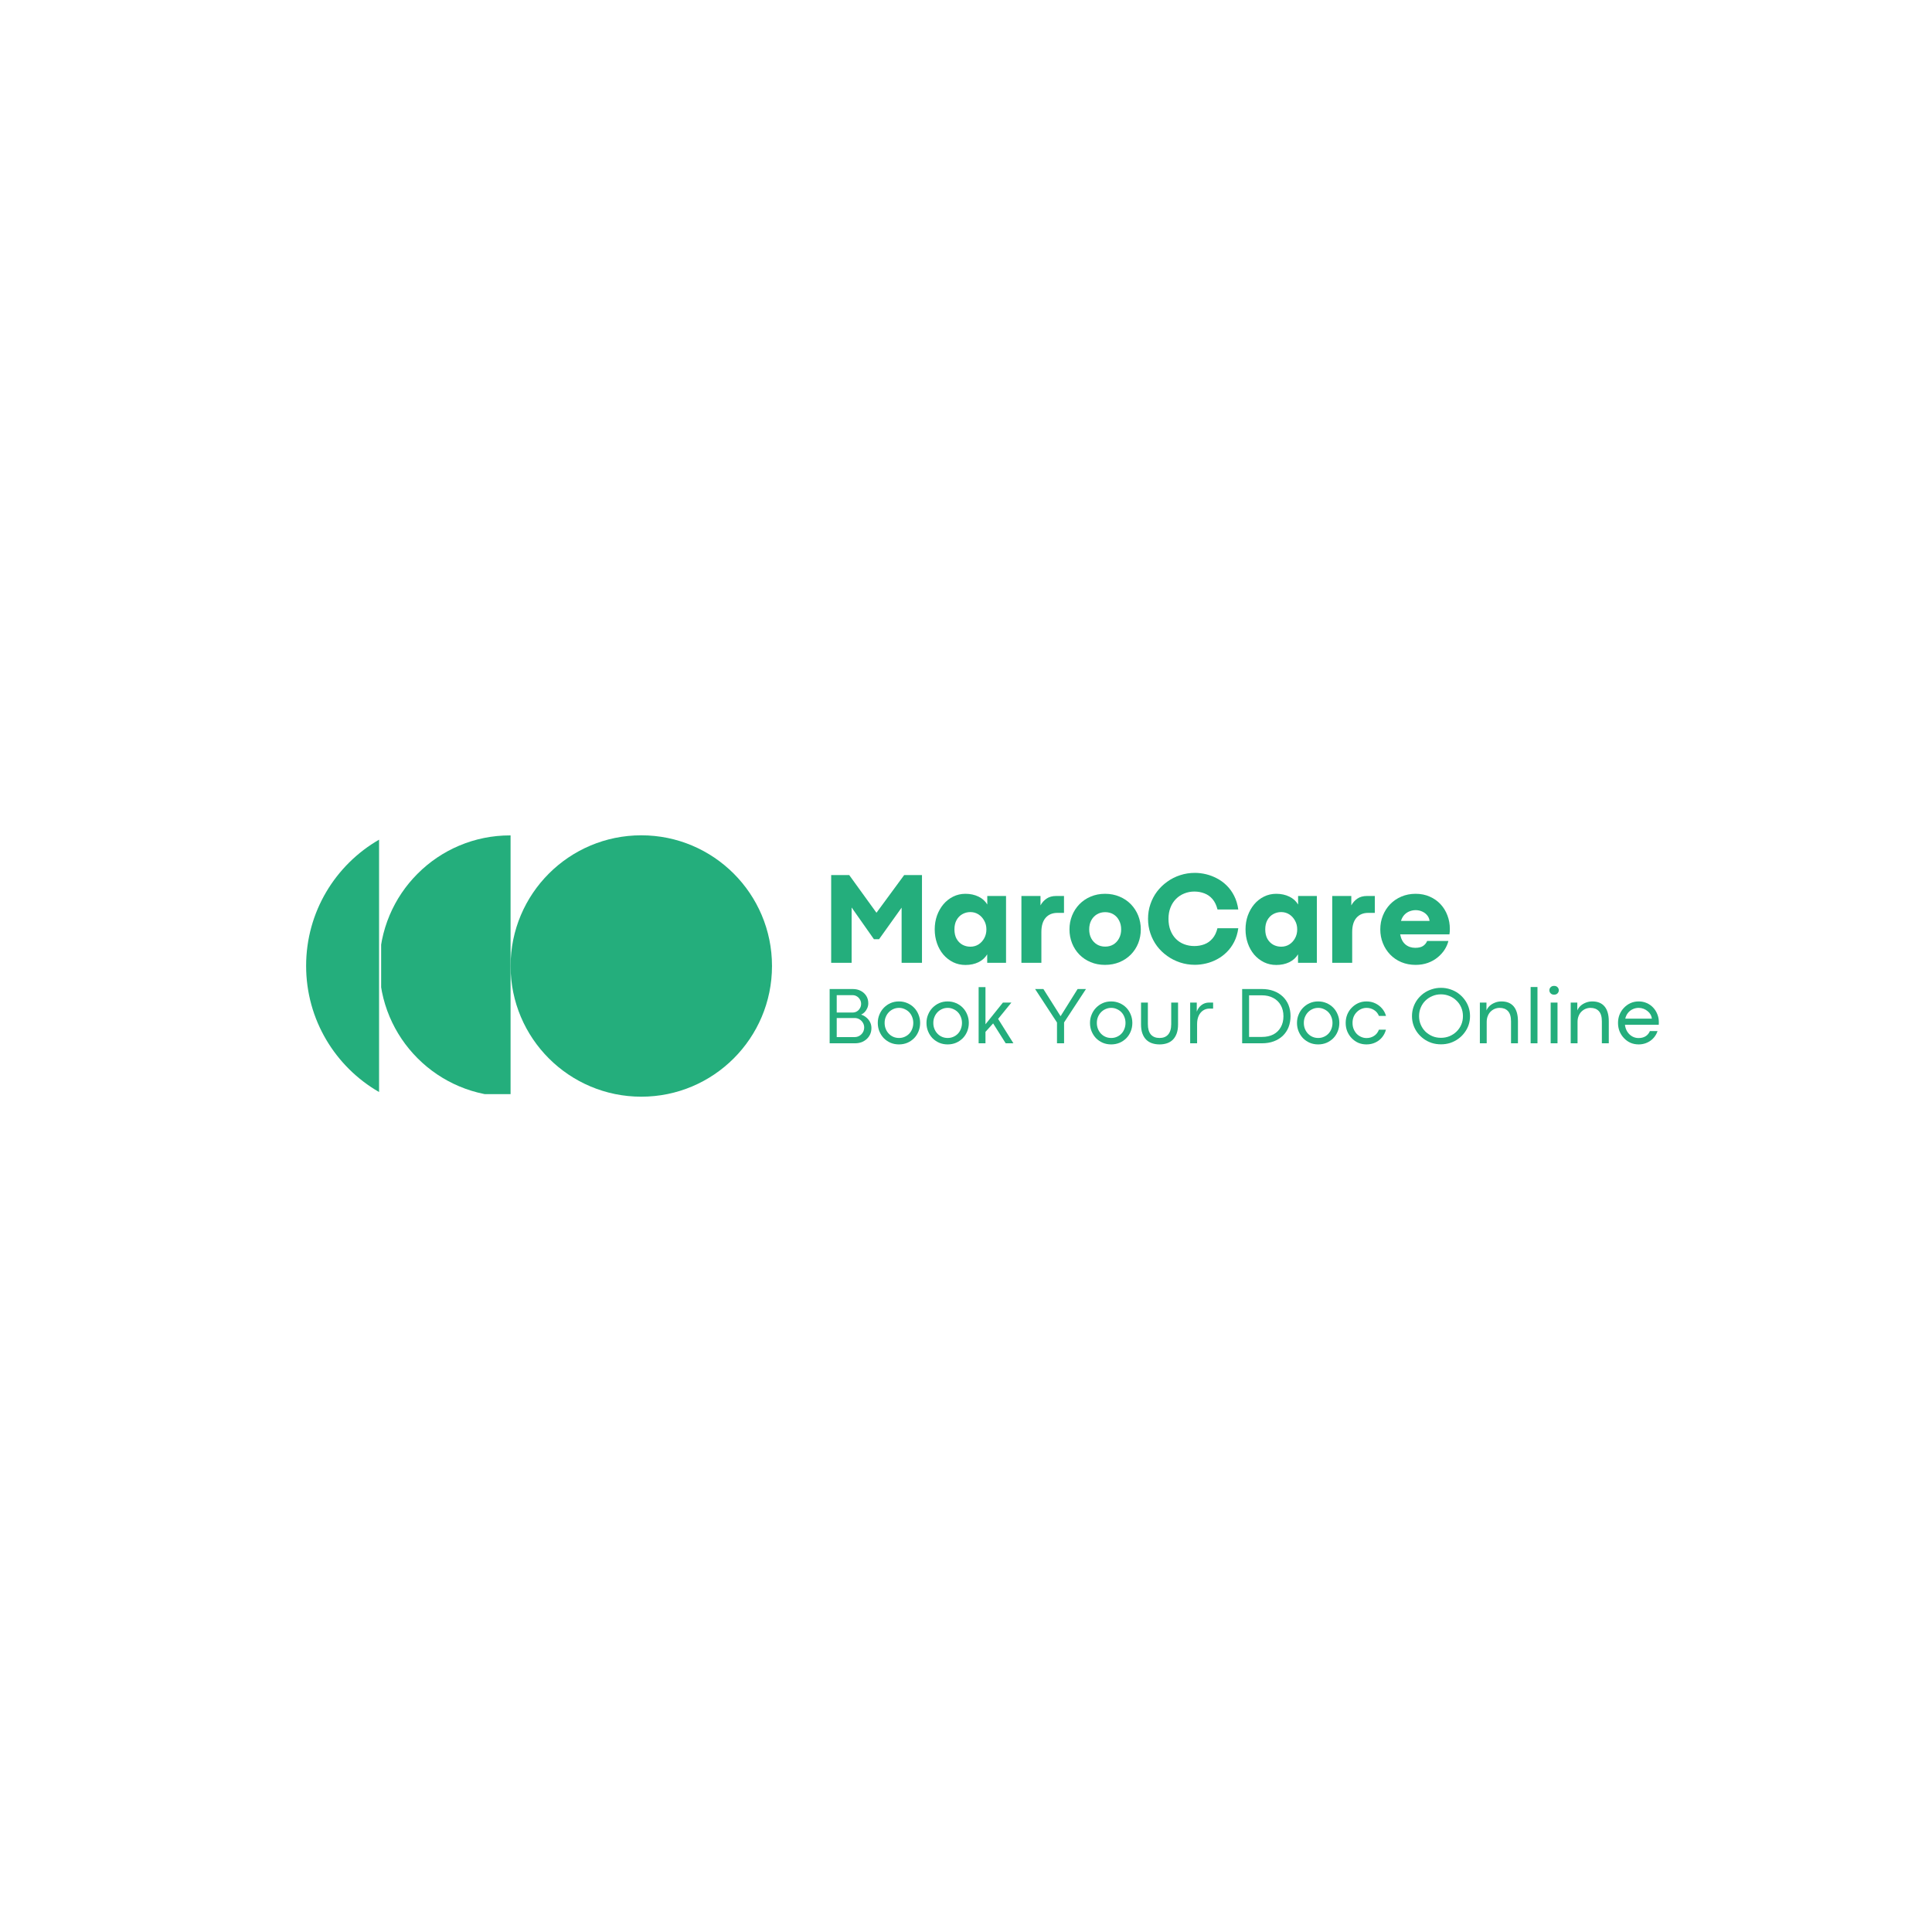<svg xmlns="http://www.w3.org/2000/svg" xmlns:xlink="http://www.w3.org/1999/xlink" width="500" zoomAndPan="magnify" viewBox="0 0 375 375" height="500" preserveAspectRatio="xMidYMid meet" version="1.0"><defs><g/><clipPath id="76cd6a8339"><path d="M 59 162.98 L 73.629 162.98 L 73.629 212 L 59 212 Z M 59 162.98 " clip-rule="nonzero"/></clipPath><clipPath id="e42589b814"><path d="M 73.98 162.129 L 99.102 162.129 L 99.102 212.371 L 73.98 212.371 Z M 73.98 162.129 " clip-rule="nonzero"/></clipPath><clipPath id="a34356d0ea"><path d="M 99.105 162.133 L 149.844 162.133 L 149.844 212.867 L 99.105 212.867 Z M 99.105 162.133 " clip-rule="nonzero"/></clipPath><clipPath id="1e1d99c4ec"><path d="M 124.477 162.133 C 110.465 162.133 99.105 173.488 99.105 187.5 C 99.105 201.512 110.465 212.867 124.477 212.867 C 138.484 212.867 149.844 201.512 149.844 187.5 C 149.844 173.488 138.484 162.133 124.477 162.133 Z M 124.477 162.133 " clip-rule="nonzero"/></clipPath></defs><g clip-path="url(#76cd6a8339)"><path fill="#24ae7c" d="M 59.418 187.473 C 59.418 197.949 65.113 207.086 73.578 211.965 L 73.578 162.98 C 65.113 167.859 59.418 176.996 59.418 187.473 Z M 59.418 187.473 " fill-opacity="1" fill-rule="nonzero"/></g><g clip-path="url(#e42589b814)"><path fill="#24ae7c" d="M 99.102 212.84 L 98.98 212.84 C 95.559 212.84 92.242 212.168 89.117 210.848 C 86.098 209.57 83.391 207.746 81.062 205.418 C 78.734 203.09 76.906 200.379 75.629 197.363 C 74.309 194.238 73.641 190.918 73.641 187.496 C 73.641 184.074 74.309 180.758 75.629 177.633 C 76.906 174.613 78.734 171.902 81.062 169.578 C 83.391 167.25 86.098 165.422 89.117 164.145 C 92.242 162.824 95.559 162.152 98.98 162.152 L 99.102 162.152 Z M 99.102 212.84 " fill-opacity="1" fill-rule="nonzero"/></g><g clip-path="url(#a34356d0ea)"><g clip-path="url(#1e1d99c4ec)"><path fill="#24ae7c" d="M 99.105 162.133 L 149.844 162.133 L 149.844 212.867 L 99.105 212.867 Z M 99.105 162.133 " fill-opacity="1" fill-rule="nonzero"/></g></g><g fill="#24ae7c" fill-opacity="1"><g transform="translate(159.596, 186.877)"><g><path d="M 5.703 0 L 1.734 0 L 1.734 -17.031 L 5.234 -17.031 L 10.531 -9.703 L 10.531 -9.719 L 15.906 -17.031 L 19.359 -17.031 L 19.359 0 L 15.406 0 L 15.406 -10.703 L 11.031 -4.578 L 10.031 -4.578 L 5.703 -10.734 Z M 5.703 0 "/></g></g><g transform="translate(180.694, 186.877)"><g><path d="M 6.703 0.422 C 5.836 0.422 5.039 0.242 4.312 -0.109 C 3.582 -0.473 2.945 -0.969 2.406 -1.594 C 1.875 -2.227 1.461 -2.961 1.172 -3.797 C 0.879 -4.641 0.734 -5.535 0.734 -6.484 C 0.734 -7.43 0.879 -8.32 1.172 -9.156 C 1.473 -9.988 1.891 -10.723 2.422 -11.359 C 2.961 -11.992 3.594 -12.488 4.312 -12.844 C 5.039 -13.207 5.832 -13.391 6.688 -13.391 C 7.645 -13.391 8.492 -13.207 9.234 -12.844 C 9.973 -12.488 10.539 -11.977 10.938 -11.312 L 10.938 -12.969 L 14.578 -12.969 L 14.578 0 L 10.922 0 L 10.922 -1.641 C 10.523 -0.984 9.957 -0.473 9.219 -0.109 C 8.488 0.242 7.648 0.422 6.703 0.422 Z M 7.656 -3.125 C 8.238 -3.125 8.766 -3.27 9.234 -3.562 C 9.703 -3.863 10.07 -4.266 10.344 -4.766 C 10.625 -5.273 10.766 -5.848 10.766 -6.484 C 10.766 -7.109 10.625 -7.672 10.344 -8.172 C 10.07 -8.68 9.703 -9.086 9.234 -9.391 C 8.766 -9.691 8.238 -9.844 7.656 -9.844 C 7.094 -9.844 6.57 -9.707 6.094 -9.438 C 5.625 -9.176 5.25 -8.789 4.969 -8.281 C 4.695 -7.781 4.562 -7.18 4.562 -6.484 C 4.562 -5.754 4.703 -5.141 4.984 -4.641 C 5.273 -4.141 5.656 -3.758 6.125 -3.5 C 6.594 -3.25 7.102 -3.125 7.656 -3.125 Z M 7.656 -3.125 "/></g></g><g transform="translate(196.772, 186.877)"><g><path d="M 5.359 0 L 1.484 0 L 1.484 -12.969 L 5.188 -12.969 L 5.188 -11.141 C 5.477 -11.68 5.867 -12.117 6.359 -12.453 C 6.859 -12.797 7.488 -12.969 8.25 -12.969 L 9.75 -12.969 L 9.75 -9.688 L 8.469 -9.688 C 7.5 -9.688 6.738 -9.367 6.188 -8.734 C 5.633 -8.098 5.359 -7.176 5.359 -5.969 Z M 5.359 0 "/></g></g><g transform="translate(206.851, 186.877)"><g><path d="M 7.625 0.406 C 6.613 0.406 5.688 0.227 4.844 -0.125 C 4 -0.477 3.27 -0.969 2.656 -1.594 C 2.039 -2.227 1.566 -2.961 1.234 -3.797 C 0.898 -4.641 0.734 -5.535 0.734 -6.484 C 0.734 -7.43 0.898 -8.32 1.234 -9.156 C 1.566 -9.988 2.039 -10.723 2.656 -11.359 C 3.27 -11.992 4 -12.488 4.844 -12.844 C 5.688 -13.207 6.617 -13.391 7.641 -13.391 C 8.66 -13.391 9.598 -13.207 10.453 -12.844 C 11.305 -12.488 12.039 -11.992 12.656 -11.359 C 13.27 -10.723 13.742 -9.988 14.078 -9.156 C 14.41 -8.32 14.578 -7.43 14.578 -6.484 C 14.578 -5.535 14.41 -4.641 14.078 -3.797 C 13.742 -2.961 13.266 -2.227 12.641 -1.594 C 12.023 -0.969 11.289 -0.477 10.438 -0.125 C 9.594 0.227 8.656 0.406 7.625 0.406 Z M 7.656 -3.141 C 8.27 -3.141 8.805 -3.281 9.266 -3.562 C 9.734 -3.852 10.098 -4.25 10.359 -4.75 C 10.629 -5.25 10.766 -5.828 10.766 -6.484 C 10.766 -7.141 10.629 -7.719 10.359 -8.219 C 10.098 -8.727 9.734 -9.125 9.266 -9.406 C 8.805 -9.688 8.27 -9.828 7.656 -9.828 C 7.062 -9.828 6.531 -9.688 6.062 -9.406 C 5.594 -9.125 5.223 -8.727 4.953 -8.219 C 4.691 -7.719 4.562 -7.141 4.562 -6.484 C 4.562 -5.828 4.691 -5.25 4.953 -4.75 C 5.223 -4.25 5.594 -3.852 6.062 -3.562 C 6.531 -3.281 7.062 -3.141 7.656 -3.141 Z M 7.656 -3.141 "/></g></g><g transform="translate(222.178, 186.877)"><g><path d="M 9.75 0.391 C 8.738 0.391 7.781 0.238 6.875 -0.062 C 5.969 -0.363 5.133 -0.785 4.375 -1.328 C 3.613 -1.867 2.953 -2.508 2.391 -3.25 C 1.836 -4 1.41 -4.82 1.109 -5.719 C 0.805 -6.613 0.656 -7.551 0.656 -8.531 C 0.656 -9.531 0.805 -10.473 1.109 -11.359 C 1.41 -12.254 1.836 -13.07 2.391 -13.812 C 2.953 -14.551 3.613 -15.191 4.375 -15.734 C 5.133 -16.285 5.969 -16.707 6.875 -17 C 7.781 -17.301 8.738 -17.453 9.75 -17.453 C 10.469 -17.453 11.191 -17.363 11.922 -17.188 C 12.66 -17.008 13.367 -16.738 14.047 -16.375 C 14.734 -16.02 15.363 -15.555 15.938 -14.984 C 16.508 -14.422 16.988 -13.754 17.375 -12.984 C 17.77 -12.211 18.035 -11.332 18.172 -10.344 L 14.141 -10.344 C 13.93 -11.176 13.609 -11.848 13.172 -12.359 C 12.734 -12.867 12.211 -13.238 11.609 -13.469 C 11.004 -13.707 10.348 -13.828 9.641 -13.828 C 8.953 -13.828 8.301 -13.703 7.688 -13.453 C 7.082 -13.211 6.551 -12.863 6.094 -12.406 C 5.633 -11.945 5.273 -11.391 5.016 -10.734 C 4.754 -10.086 4.625 -9.352 4.625 -8.531 C 4.625 -7.688 4.754 -6.938 5.016 -6.281 C 5.273 -5.625 5.633 -5.066 6.094 -4.609 C 6.551 -4.16 7.082 -3.82 7.688 -3.594 C 8.301 -3.363 8.953 -3.25 9.641 -3.25 C 10.336 -3.25 10.988 -3.363 11.594 -3.594 C 12.195 -3.82 12.719 -4.191 13.156 -4.703 C 13.602 -5.211 13.926 -5.879 14.125 -6.703 L 18.172 -6.703 C 18.035 -5.711 17.77 -4.832 17.375 -4.062 C 16.988 -3.301 16.508 -2.641 15.938 -2.078 C 15.375 -1.516 14.75 -1.051 14.062 -0.688 C 13.383 -0.32 12.676 -0.051 11.938 0.125 C 11.207 0.301 10.477 0.391 9.75 0.391 Z M 9.75 0.391 "/></g></g><g transform="translate(241.022, 186.877)"><g><path d="M 6.703 0.422 C 5.836 0.422 5.039 0.242 4.312 -0.109 C 3.582 -0.473 2.945 -0.969 2.406 -1.594 C 1.875 -2.227 1.461 -2.961 1.172 -3.797 C 0.879 -4.641 0.734 -5.535 0.734 -6.484 C 0.734 -7.43 0.879 -8.32 1.172 -9.156 C 1.473 -9.988 1.891 -10.723 2.422 -11.359 C 2.961 -11.992 3.594 -12.488 4.312 -12.844 C 5.039 -13.207 5.832 -13.391 6.688 -13.391 C 7.645 -13.391 8.492 -13.207 9.234 -12.844 C 9.973 -12.488 10.539 -11.977 10.938 -11.312 L 10.938 -12.969 L 14.578 -12.969 L 14.578 0 L 10.922 0 L 10.922 -1.641 C 10.523 -0.984 9.957 -0.473 9.219 -0.109 C 8.488 0.242 7.648 0.422 6.703 0.422 Z M 7.656 -3.125 C 8.238 -3.125 8.766 -3.27 9.234 -3.562 C 9.703 -3.863 10.07 -4.266 10.344 -4.766 C 10.625 -5.273 10.766 -5.848 10.766 -6.484 C 10.766 -7.109 10.625 -7.672 10.344 -8.172 C 10.07 -8.68 9.703 -9.086 9.234 -9.391 C 8.766 -9.691 8.238 -9.844 7.656 -9.844 C 7.094 -9.844 6.57 -9.707 6.094 -9.438 C 5.625 -9.176 5.25 -8.789 4.969 -8.281 C 4.695 -7.781 4.562 -7.18 4.562 -6.484 C 4.562 -5.754 4.703 -5.141 4.984 -4.641 C 5.273 -4.141 5.656 -3.758 6.125 -3.5 C 6.594 -3.25 7.102 -3.125 7.656 -3.125 Z M 7.656 -3.125 "/></g></g><g transform="translate(257.1, 186.877)"><g><path d="M 5.359 0 L 1.484 0 L 1.484 -12.969 L 5.188 -12.969 L 5.188 -11.141 C 5.477 -11.68 5.867 -12.117 6.359 -12.453 C 6.859 -12.797 7.488 -12.969 8.25 -12.969 L 9.75 -12.969 L 9.75 -9.688 L 8.469 -9.688 C 7.5 -9.688 6.738 -9.367 6.188 -8.734 C 5.633 -8.098 5.359 -7.176 5.359 -5.969 Z M 5.359 0 "/></g></g><g transform="translate(267.179, 186.877)"><g><path d="M 14.234 -6.578 C 14.234 -6.367 14.227 -6.191 14.219 -6.047 C 14.207 -5.898 14.188 -5.723 14.156 -5.516 L 4.594 -5.516 C 4.75 -4.66 5.086 -4.008 5.609 -3.562 C 6.129 -3.125 6.766 -2.906 7.516 -2.906 C 8.191 -2.906 8.707 -3.031 9.062 -3.281 C 9.426 -3.539 9.68 -3.859 9.828 -4.234 L 13.953 -4.234 C 13.816 -3.66 13.57 -3.098 13.219 -2.547 C 12.863 -1.992 12.41 -1.492 11.859 -1.047 C 11.316 -0.598 10.688 -0.242 9.969 0.016 C 9.25 0.273 8.457 0.406 7.594 0.406 C 6.582 0.406 5.656 0.227 4.812 -0.125 C 3.977 -0.477 3.254 -0.973 2.641 -1.609 C 2.035 -2.242 1.566 -2.977 1.234 -3.812 C 0.898 -4.656 0.734 -5.547 0.734 -6.484 C 0.734 -7.43 0.898 -8.32 1.234 -9.156 C 1.566 -9.988 2.035 -10.723 2.641 -11.359 C 3.254 -11.992 3.977 -12.488 4.812 -12.844 C 5.656 -13.207 6.582 -13.391 7.594 -13.391 C 8.602 -13.391 9.516 -13.207 10.328 -12.844 C 11.148 -12.488 11.852 -11.992 12.438 -11.359 C 13.02 -10.734 13.461 -10.008 13.766 -9.188 C 14.078 -8.375 14.234 -7.504 14.234 -6.578 Z M 4.75 -8.125 L 10.297 -8.125 C 10.254 -8.52 10.109 -8.875 9.859 -9.188 C 9.609 -9.508 9.285 -9.758 8.891 -9.938 C 8.492 -10.125 8.062 -10.219 7.594 -10.219 C 7.207 -10.219 6.82 -10.145 6.438 -10 C 6.062 -9.863 5.723 -9.641 5.422 -9.328 C 5.129 -9.023 4.906 -8.625 4.75 -8.125 Z M 4.75 -8.125 "/></g></g></g><g fill="#24ae7c" fill-opacity="1"><g transform="translate(159.596, 202.501)"><g><path d="M 6.375 0 L 1.438 0 L 1.438 -10.531 L 5.938 -10.531 C 6.52 -10.531 7.035 -10.41 7.484 -10.172 C 7.93 -9.941 8.285 -9.617 8.547 -9.203 C 8.805 -8.797 8.938 -8.316 8.938 -7.766 C 8.938 -7.441 8.875 -7.133 8.75 -6.844 C 8.625 -6.551 8.457 -6.289 8.25 -6.062 C 8.039 -5.844 7.805 -5.676 7.547 -5.562 C 7.91 -5.457 8.242 -5.273 8.547 -5.016 C 8.859 -4.766 9.102 -4.461 9.281 -4.109 C 9.457 -3.766 9.547 -3.383 9.547 -2.969 C 9.547 -2.5 9.457 -2.078 9.281 -1.703 C 9.102 -1.336 8.863 -1.023 8.562 -0.766 C 8.27 -0.516 7.938 -0.32 7.562 -0.188 C 7.188 -0.062 6.789 0 6.375 0 Z M 2.812 -9.344 L 2.812 -5.969 L 5.875 -5.969 C 6.188 -5.969 6.469 -6.039 6.719 -6.188 C 6.969 -6.332 7.164 -6.535 7.312 -6.797 C 7.469 -7.055 7.547 -7.344 7.547 -7.656 C 7.547 -7.969 7.469 -8.25 7.312 -8.5 C 7.164 -8.758 6.969 -8.961 6.719 -9.109 C 6.469 -9.266 6.188 -9.344 5.875 -9.344 Z M 2.812 -4.906 L 2.812 -1.203 L 6.266 -1.203 C 6.617 -1.203 6.938 -1.285 7.219 -1.453 C 7.5 -1.617 7.723 -1.844 7.891 -2.125 C 8.055 -2.406 8.141 -2.723 8.141 -3.078 C 8.141 -3.41 8.055 -3.711 7.891 -3.984 C 7.723 -4.266 7.5 -4.488 7.219 -4.656 C 6.945 -4.82 6.633 -4.906 6.281 -4.906 Z M 2.812 -4.906 "/></g></g><g transform="translate(169.768, 202.501)"><g><path d="M 4.719 0.219 C 4.133 0.219 3.594 0.113 3.094 -0.094 C 2.594 -0.312 2.156 -0.609 1.781 -0.984 C 1.414 -1.367 1.129 -1.812 0.922 -2.312 C 0.711 -2.82 0.609 -3.367 0.609 -3.953 C 0.609 -4.523 0.711 -5.062 0.922 -5.562 C 1.129 -6.07 1.414 -6.516 1.781 -6.891 C 2.156 -7.273 2.586 -7.578 3.078 -7.797 C 3.578 -8.016 4.125 -8.125 4.719 -8.125 C 5.301 -8.125 5.844 -8.016 6.344 -7.797 C 6.844 -7.586 7.281 -7.289 7.656 -6.906 C 8.031 -6.52 8.316 -6.07 8.516 -5.562 C 8.723 -5.062 8.828 -4.523 8.828 -3.953 C 8.828 -3.367 8.723 -2.82 8.516 -2.312 C 8.316 -1.812 8.031 -1.367 7.656 -0.984 C 7.281 -0.609 6.844 -0.312 6.344 -0.094 C 5.844 0.113 5.301 0.219 4.719 0.219 Z M 4.734 -1.031 C 5.117 -1.031 5.477 -1.102 5.812 -1.25 C 6.156 -1.395 6.453 -1.598 6.703 -1.859 C 6.953 -2.117 7.145 -2.426 7.281 -2.781 C 7.426 -3.145 7.5 -3.535 7.5 -3.953 C 7.5 -4.367 7.426 -4.754 7.281 -5.109 C 7.145 -5.461 6.953 -5.77 6.703 -6.031 C 6.453 -6.289 6.156 -6.492 5.812 -6.641 C 5.477 -6.797 5.117 -6.875 4.734 -6.875 C 4.336 -6.875 3.969 -6.797 3.625 -6.641 C 3.289 -6.492 3 -6.289 2.75 -6.031 C 2.5 -5.77 2.301 -5.461 2.156 -5.109 C 2.008 -4.754 1.938 -4.367 1.938 -3.953 C 1.938 -3.535 2.008 -3.145 2.156 -2.781 C 2.301 -2.426 2.5 -2.117 2.75 -1.859 C 3 -1.598 3.289 -1.395 3.625 -1.25 C 3.969 -1.102 4.336 -1.031 4.734 -1.031 Z M 4.734 -1.031 "/></g></g><g transform="translate(179.219, 202.501)"><g><path d="M 4.719 0.219 C 4.133 0.219 3.594 0.113 3.094 -0.094 C 2.594 -0.312 2.156 -0.609 1.781 -0.984 C 1.414 -1.367 1.129 -1.812 0.922 -2.312 C 0.711 -2.82 0.609 -3.367 0.609 -3.953 C 0.609 -4.523 0.711 -5.062 0.922 -5.562 C 1.129 -6.07 1.414 -6.516 1.781 -6.891 C 2.156 -7.273 2.586 -7.578 3.078 -7.797 C 3.578 -8.016 4.125 -8.125 4.719 -8.125 C 5.301 -8.125 5.844 -8.016 6.344 -7.797 C 6.844 -7.586 7.281 -7.289 7.656 -6.906 C 8.031 -6.52 8.316 -6.07 8.516 -5.562 C 8.723 -5.062 8.828 -4.523 8.828 -3.953 C 8.828 -3.367 8.723 -2.82 8.516 -2.312 C 8.316 -1.812 8.031 -1.367 7.656 -0.984 C 7.281 -0.609 6.844 -0.312 6.344 -0.094 C 5.844 0.113 5.301 0.219 4.719 0.219 Z M 4.734 -1.031 C 5.117 -1.031 5.477 -1.102 5.812 -1.25 C 6.156 -1.395 6.453 -1.598 6.703 -1.859 C 6.953 -2.117 7.145 -2.426 7.281 -2.781 C 7.426 -3.145 7.5 -3.535 7.5 -3.953 C 7.5 -4.367 7.426 -4.754 7.281 -5.109 C 7.145 -5.461 6.953 -5.77 6.703 -6.031 C 6.453 -6.289 6.156 -6.492 5.812 -6.641 C 5.477 -6.797 5.117 -6.875 4.734 -6.875 C 4.336 -6.875 3.969 -6.797 3.625 -6.641 C 3.289 -6.492 3 -6.289 2.75 -6.031 C 2.5 -5.77 2.301 -5.461 2.156 -5.109 C 2.008 -4.754 1.938 -4.367 1.938 -3.953 C 1.938 -3.535 2.008 -3.145 2.156 -2.781 C 2.301 -2.426 2.5 -2.117 2.75 -1.859 C 3 -1.598 3.289 -1.395 3.625 -1.25 C 3.969 -1.102 4.336 -1.031 4.734 -1.031 Z M 4.734 -1.031 "/></g></g><g transform="translate(188.671, 202.501)"><g><path d="M 8.031 0 L 6.531 0 L 4.094 -3.859 L 2.609 -2.219 L 2.609 0 L 1.281 0 L 1.281 -10.906 L 2.609 -10.906 L 2.609 -3.688 L 6 -7.906 L 7.641 -7.906 L 5.062 -4.734 Z M 8.031 0 "/></g></g><g transform="translate(196.836, 202.501)"><g/></g><g transform="translate(200.756, 202.501)"><g><path d="M 5.781 0 L 4.406 0 L 4.406 -4.031 L 0.156 -10.531 L 1.766 -10.531 L 5.094 -5.266 L 5.109 -5.266 L 8.406 -10.531 L 10.031 -10.531 L 5.781 -4.047 Z M 5.781 0 "/></g></g><g transform="translate(210.959, 202.501)"><g><path d="M 4.719 0.219 C 4.133 0.219 3.594 0.113 3.094 -0.094 C 2.594 -0.312 2.156 -0.609 1.781 -0.984 C 1.414 -1.367 1.129 -1.812 0.922 -2.312 C 0.711 -2.82 0.609 -3.367 0.609 -3.953 C 0.609 -4.523 0.711 -5.062 0.922 -5.562 C 1.129 -6.07 1.414 -6.516 1.781 -6.891 C 2.156 -7.273 2.586 -7.578 3.078 -7.797 C 3.578 -8.016 4.125 -8.125 4.719 -8.125 C 5.301 -8.125 5.844 -8.016 6.344 -7.797 C 6.844 -7.586 7.281 -7.289 7.656 -6.906 C 8.031 -6.52 8.316 -6.07 8.516 -5.562 C 8.723 -5.062 8.828 -4.523 8.828 -3.953 C 8.828 -3.367 8.723 -2.82 8.516 -2.312 C 8.316 -1.812 8.031 -1.367 7.656 -0.984 C 7.281 -0.609 6.844 -0.312 6.344 -0.094 C 5.844 0.113 5.301 0.219 4.719 0.219 Z M 4.734 -1.031 C 5.117 -1.031 5.477 -1.102 5.812 -1.25 C 6.156 -1.395 6.453 -1.598 6.703 -1.859 C 6.953 -2.117 7.145 -2.426 7.281 -2.781 C 7.426 -3.145 7.5 -3.535 7.5 -3.953 C 7.5 -4.367 7.426 -4.754 7.281 -5.109 C 7.145 -5.461 6.953 -5.77 6.703 -6.031 C 6.453 -6.289 6.156 -6.492 5.812 -6.641 C 5.477 -6.797 5.117 -6.875 4.734 -6.875 C 4.336 -6.875 3.969 -6.797 3.625 -6.641 C 3.289 -6.492 3 -6.289 2.75 -6.031 C 2.5 -5.77 2.301 -5.461 2.156 -5.109 C 2.008 -4.754 1.938 -4.367 1.938 -3.953 C 1.938 -3.535 2.008 -3.145 2.156 -2.781 C 2.301 -2.426 2.5 -2.117 2.75 -1.859 C 3 -1.598 3.289 -1.395 3.625 -1.25 C 3.969 -1.102 4.336 -1.031 4.734 -1.031 Z M 4.734 -1.031 "/></g></g><g transform="translate(220.411, 202.501)"><g><path d="M 4.672 0.219 C 4.141 0.219 3.656 0.145 3.219 0 C 2.781 -0.145 2.398 -0.375 2.078 -0.688 C 1.754 -1.008 1.504 -1.414 1.328 -1.906 C 1.148 -2.395 1.062 -2.984 1.062 -3.672 L 1.062 -7.906 L 2.391 -7.906 L 2.391 -3.719 C 2.391 -2.832 2.582 -2.16 2.969 -1.703 C 3.363 -1.254 3.926 -1.031 4.656 -1.031 C 5.383 -1.031 5.941 -1.254 6.328 -1.703 C 6.723 -2.16 6.922 -2.832 6.922 -3.719 L 6.922 -7.906 L 8.25 -7.906 L 8.25 -3.672 C 8.25 -2.984 8.16 -2.395 7.984 -1.906 C 7.805 -1.414 7.555 -1.008 7.234 -0.688 C 6.91 -0.375 6.531 -0.145 6.094 0 C 5.656 0.145 5.18 0.219 4.672 0.219 Z M 4.672 0.219 "/></g></g><g transform="translate(229.731, 202.501)"><g><path d="M 2.625 0 L 1.281 0 L 1.281 -7.906 L 2.562 -7.906 L 2.562 -6.141 C 2.758 -6.68 3.066 -7.109 3.484 -7.422 C 3.898 -7.742 4.395 -7.906 4.969 -7.906 L 5.734 -7.906 L 5.734 -6.734 L 5.031 -6.734 C 4.57 -6.734 4.16 -6.613 3.797 -6.375 C 3.43 -6.133 3.145 -5.789 2.938 -5.344 C 2.727 -4.895 2.625 -4.352 2.625 -3.719 Z M 2.625 0 "/></g></g><g transform="translate(235.743, 202.501)"><g/></g><g transform="translate(239.663, 202.501)"><g><path d="M 5.297 0 L 1.438 0 L 1.438 -10.531 L 5.281 -10.531 C 6.113 -10.531 6.867 -10.406 7.547 -10.156 C 8.234 -9.906 8.82 -9.547 9.312 -9.078 C 9.801 -8.617 10.176 -8.066 10.438 -7.422 C 10.695 -6.773 10.828 -6.062 10.828 -5.281 C 10.828 -4.488 10.695 -3.766 10.438 -3.109 C 10.176 -2.461 9.801 -1.906 9.312 -1.438 C 8.82 -0.977 8.238 -0.625 7.562 -0.375 C 6.883 -0.125 6.129 0 5.297 0 Z M 2.781 -9.312 L 2.781 -1.234 L 5.281 -1.234 C 6.133 -1.234 6.875 -1.395 7.5 -1.719 C 8.125 -2.051 8.602 -2.52 8.938 -3.125 C 9.281 -3.727 9.453 -4.438 9.453 -5.25 C 9.453 -6.062 9.281 -6.77 8.938 -7.375 C 8.602 -7.988 8.117 -8.461 7.484 -8.797 C 6.859 -9.141 6.113 -9.312 5.25 -9.312 Z M 2.781 -9.312 "/></g></g><g transform="translate(251.136, 202.501)"><g><path d="M 4.719 0.219 C 4.133 0.219 3.594 0.113 3.094 -0.094 C 2.594 -0.312 2.156 -0.609 1.781 -0.984 C 1.414 -1.367 1.129 -1.812 0.922 -2.312 C 0.711 -2.82 0.609 -3.367 0.609 -3.953 C 0.609 -4.523 0.711 -5.062 0.922 -5.562 C 1.129 -6.07 1.414 -6.516 1.781 -6.891 C 2.156 -7.273 2.586 -7.578 3.078 -7.797 C 3.578 -8.016 4.125 -8.125 4.719 -8.125 C 5.301 -8.125 5.844 -8.016 6.344 -7.797 C 6.844 -7.586 7.281 -7.289 7.656 -6.906 C 8.031 -6.52 8.316 -6.07 8.516 -5.562 C 8.723 -5.062 8.828 -4.523 8.828 -3.953 C 8.828 -3.367 8.723 -2.82 8.516 -2.312 C 8.316 -1.812 8.031 -1.367 7.656 -0.984 C 7.281 -0.609 6.844 -0.312 6.344 -0.094 C 5.844 0.113 5.301 0.219 4.719 0.219 Z M 4.734 -1.031 C 5.117 -1.031 5.477 -1.102 5.812 -1.25 C 6.156 -1.395 6.453 -1.598 6.703 -1.859 C 6.953 -2.117 7.145 -2.426 7.281 -2.781 C 7.426 -3.145 7.5 -3.535 7.5 -3.953 C 7.5 -4.367 7.426 -4.754 7.281 -5.109 C 7.145 -5.461 6.953 -5.77 6.703 -6.031 C 6.453 -6.289 6.156 -6.492 5.812 -6.641 C 5.477 -6.797 5.117 -6.875 4.734 -6.875 C 4.336 -6.875 3.969 -6.797 3.625 -6.641 C 3.289 -6.492 3 -6.289 2.75 -6.031 C 2.5 -5.77 2.301 -5.461 2.156 -5.109 C 2.008 -4.754 1.938 -4.367 1.938 -3.953 C 1.938 -3.535 2.008 -3.145 2.156 -2.781 C 2.301 -2.426 2.5 -2.117 2.75 -1.859 C 3 -1.598 3.289 -1.395 3.625 -1.25 C 3.969 -1.102 4.336 -1.031 4.734 -1.031 Z M 4.734 -1.031 "/></g></g><g transform="translate(260.588, 202.501)"><g><path d="M 4.641 0.219 C 4.066 0.219 3.535 0.113 3.047 -0.094 C 2.566 -0.312 2.141 -0.613 1.766 -1 C 1.398 -1.383 1.113 -1.828 0.906 -2.328 C 0.707 -2.828 0.609 -3.367 0.609 -3.953 C 0.609 -4.523 0.707 -5.062 0.906 -5.562 C 1.113 -6.07 1.398 -6.516 1.766 -6.891 C 2.141 -7.273 2.566 -7.578 3.047 -7.797 C 3.535 -8.016 4.066 -8.125 4.641 -8.125 C 5.273 -8.125 5.848 -8 6.359 -7.75 C 6.867 -7.508 7.301 -7.18 7.656 -6.766 C 8.02 -6.348 8.281 -5.863 8.438 -5.312 L 7.062 -5.312 C 6.852 -5.82 6.531 -6.207 6.094 -6.469 C 5.664 -6.738 5.188 -6.875 4.656 -6.875 C 4.312 -6.875 3.977 -6.805 3.656 -6.672 C 3.332 -6.535 3.039 -6.336 2.781 -6.078 C 2.52 -5.828 2.312 -5.52 2.156 -5.156 C 2.008 -4.801 1.938 -4.398 1.938 -3.953 C 1.938 -3.492 2.016 -3.082 2.172 -2.719 C 2.328 -2.363 2.531 -2.055 2.781 -1.797 C 3.039 -1.547 3.332 -1.352 3.656 -1.219 C 3.977 -1.082 4.312 -1.016 4.656 -1.016 C 5.188 -1.016 5.664 -1.148 6.094 -1.422 C 6.531 -1.691 6.852 -2.098 7.062 -2.641 L 8.422 -2.641 C 8.273 -2.078 8.02 -1.578 7.656 -1.141 C 7.301 -0.711 6.863 -0.379 6.344 -0.141 C 5.832 0.098 5.266 0.219 4.641 0.219 Z M 4.641 0.219 "/></g></g><g transform="translate(269.52, 202.501)"><g/></g><g transform="translate(273.44, 202.501)"><g><path d="M 6.25 0.203 C 5.625 0.203 5.031 0.113 4.469 -0.062 C 3.906 -0.25 3.391 -0.508 2.922 -0.844 C 2.461 -1.176 2.055 -1.57 1.703 -2.031 C 1.359 -2.488 1.094 -2.988 0.906 -3.531 C 0.719 -4.082 0.625 -4.664 0.625 -5.281 C 0.625 -5.883 0.719 -6.461 0.906 -7.016 C 1.094 -7.566 1.359 -8.07 1.703 -8.531 C 2.055 -8.988 2.461 -9.383 2.922 -9.719 C 3.391 -10.051 3.906 -10.305 4.469 -10.484 C 5.031 -10.672 5.625 -10.766 6.25 -10.766 C 6.875 -10.766 7.469 -10.672 8.031 -10.484 C 8.594 -10.305 9.109 -10.051 9.578 -9.719 C 10.047 -9.383 10.453 -8.988 10.797 -8.531 C 11.148 -8.07 11.422 -7.566 11.609 -7.016 C 11.797 -6.461 11.891 -5.883 11.891 -5.281 C 11.891 -4.664 11.797 -4.082 11.609 -3.531 C 11.422 -2.988 11.148 -2.488 10.797 -2.031 C 10.453 -1.57 10.047 -1.176 9.578 -0.844 C 9.109 -0.508 8.594 -0.25 8.031 -0.062 C 7.469 0.113 6.875 0.203 6.25 0.203 Z M 6.25 -1.062 C 6.832 -1.062 7.383 -1.164 7.906 -1.375 C 8.426 -1.594 8.879 -1.891 9.266 -2.266 C 9.66 -2.648 9.969 -3.098 10.188 -3.609 C 10.406 -4.117 10.516 -4.676 10.516 -5.281 C 10.516 -5.875 10.406 -6.426 10.188 -6.938 C 9.969 -7.457 9.66 -7.906 9.266 -8.281 C 8.879 -8.664 8.426 -8.961 7.906 -9.172 C 7.383 -9.391 6.832 -9.5 6.25 -9.5 C 5.656 -9.5 5.102 -9.391 4.594 -9.172 C 4.082 -8.961 3.629 -8.664 3.234 -8.281 C 2.848 -7.906 2.547 -7.457 2.328 -6.938 C 2.109 -6.426 2 -5.875 2 -5.281 C 2 -4.676 2.109 -4.117 2.328 -3.609 C 2.547 -3.098 2.848 -2.648 3.234 -2.266 C 3.629 -1.891 4.082 -1.594 4.594 -1.375 C 5.102 -1.164 5.656 -1.062 6.25 -1.062 Z M 6.25 -1.062 "/></g></g><g transform="translate(285.96, 202.501)"><g><path d="M 2.609 0 L 1.281 0 L 1.281 -7.906 L 2.562 -7.906 L 2.562 -6.375 C 2.707 -6.719 2.922 -7.02 3.203 -7.281 C 3.492 -7.539 3.832 -7.742 4.219 -7.891 C 4.602 -8.047 5.02 -8.125 5.469 -8.125 C 6.52 -8.125 7.316 -7.797 7.859 -7.141 C 8.398 -6.492 8.672 -5.539 8.672 -4.281 L 8.672 0 L 7.328 0 L 7.328 -4.266 C 7.328 -5.172 7.129 -5.832 6.734 -6.25 C 6.348 -6.664 5.812 -6.875 5.125 -6.875 C 4.789 -6.875 4.473 -6.812 4.172 -6.688 C 3.867 -6.562 3.598 -6.379 3.359 -6.141 C 3.129 -5.91 2.945 -5.625 2.812 -5.281 C 2.676 -4.945 2.609 -4.57 2.609 -4.156 Z M 2.609 0 "/></g></g><g transform="translate(295.814, 202.501)"><g><path d="M 2.609 0 L 1.281 0 L 1.281 -10.922 L 2.609 -10.922 Z M 2.609 0 "/></g></g><g transform="translate(299.703, 202.501)"><g><path d="M 1.938 -9.438 C 1.664 -9.438 1.445 -9.52 1.281 -9.688 C 1.113 -9.852 1.031 -10.055 1.031 -10.297 C 1.031 -10.523 1.113 -10.723 1.281 -10.891 C 1.445 -11.055 1.664 -11.141 1.938 -11.141 C 2.227 -11.141 2.453 -11.055 2.609 -10.891 C 2.773 -10.723 2.859 -10.523 2.859 -10.297 C 2.859 -10.055 2.773 -9.852 2.609 -9.688 C 2.453 -9.52 2.227 -9.438 1.938 -9.438 Z M 2.609 0 L 1.281 0 L 1.281 -7.906 L 2.609 -7.906 Z M 2.609 0 "/></g></g><g transform="translate(303.592, 202.501)"><g><path d="M 2.609 0 L 1.281 0 L 1.281 -7.906 L 2.562 -7.906 L 2.562 -6.375 C 2.707 -6.719 2.922 -7.02 3.203 -7.281 C 3.492 -7.539 3.832 -7.742 4.219 -7.891 C 4.602 -8.047 5.02 -8.125 5.469 -8.125 C 6.52 -8.125 7.316 -7.797 7.859 -7.141 C 8.398 -6.492 8.672 -5.539 8.672 -4.281 L 8.672 0 L 7.328 0 L 7.328 -4.266 C 7.328 -5.172 7.129 -5.832 6.734 -6.25 C 6.348 -6.664 5.812 -6.875 5.125 -6.875 C 4.789 -6.875 4.473 -6.812 4.172 -6.688 C 3.867 -6.562 3.598 -6.379 3.359 -6.141 C 3.129 -5.91 2.945 -5.625 2.812 -5.281 C 2.676 -4.945 2.609 -4.57 2.609 -4.156 Z M 2.609 0 "/></g></g><g transform="translate(313.447, 202.501)"><g><path d="M 8.531 -4.141 C 8.531 -4.078 8.531 -4.004 8.531 -3.922 C 8.531 -3.848 8.523 -3.738 8.516 -3.594 L 1.953 -3.594 C 2.016 -3.07 2.172 -2.617 2.422 -2.234 C 2.672 -1.848 2.988 -1.547 3.375 -1.328 C 3.758 -1.117 4.164 -1.016 4.594 -1.016 C 5.125 -1.016 5.578 -1.129 5.953 -1.359 C 6.336 -1.598 6.617 -1.938 6.797 -2.375 L 8.281 -2.375 C 8.164 -2.008 7.992 -1.672 7.766 -1.359 C 7.547 -1.047 7.273 -0.77 6.953 -0.531 C 6.641 -0.301 6.285 -0.117 5.891 0.016 C 5.492 0.148 5.07 0.219 4.625 0.219 C 4.051 0.219 3.52 0.113 3.031 -0.094 C 2.551 -0.312 2.129 -0.613 1.766 -1 C 1.398 -1.383 1.113 -1.828 0.906 -2.328 C 0.707 -2.828 0.609 -3.367 0.609 -3.953 C 0.609 -4.523 0.707 -5.062 0.906 -5.562 C 1.113 -6.07 1.398 -6.516 1.766 -6.891 C 2.129 -7.273 2.551 -7.578 3.031 -7.797 C 3.52 -8.016 4.051 -8.125 4.625 -8.125 C 5.195 -8.125 5.723 -8.016 6.203 -7.797 C 6.68 -7.586 7.094 -7.297 7.438 -6.922 C 7.781 -6.555 8.047 -6.133 8.234 -5.656 C 8.43 -5.176 8.531 -4.672 8.531 -4.141 Z M 2.016 -4.781 L 7.172 -4.781 C 7.148 -5.062 7.066 -5.328 6.922 -5.578 C 6.785 -5.828 6.598 -6.047 6.359 -6.234 C 6.129 -6.43 5.863 -6.586 5.562 -6.703 C 5.258 -6.816 4.941 -6.875 4.609 -6.875 C 4.211 -6.875 3.836 -6.789 3.484 -6.625 C 3.129 -6.469 2.82 -6.234 2.562 -5.922 C 2.301 -5.609 2.117 -5.227 2.016 -4.781 Z M 2.016 -4.781 "/></g></g></g></svg>